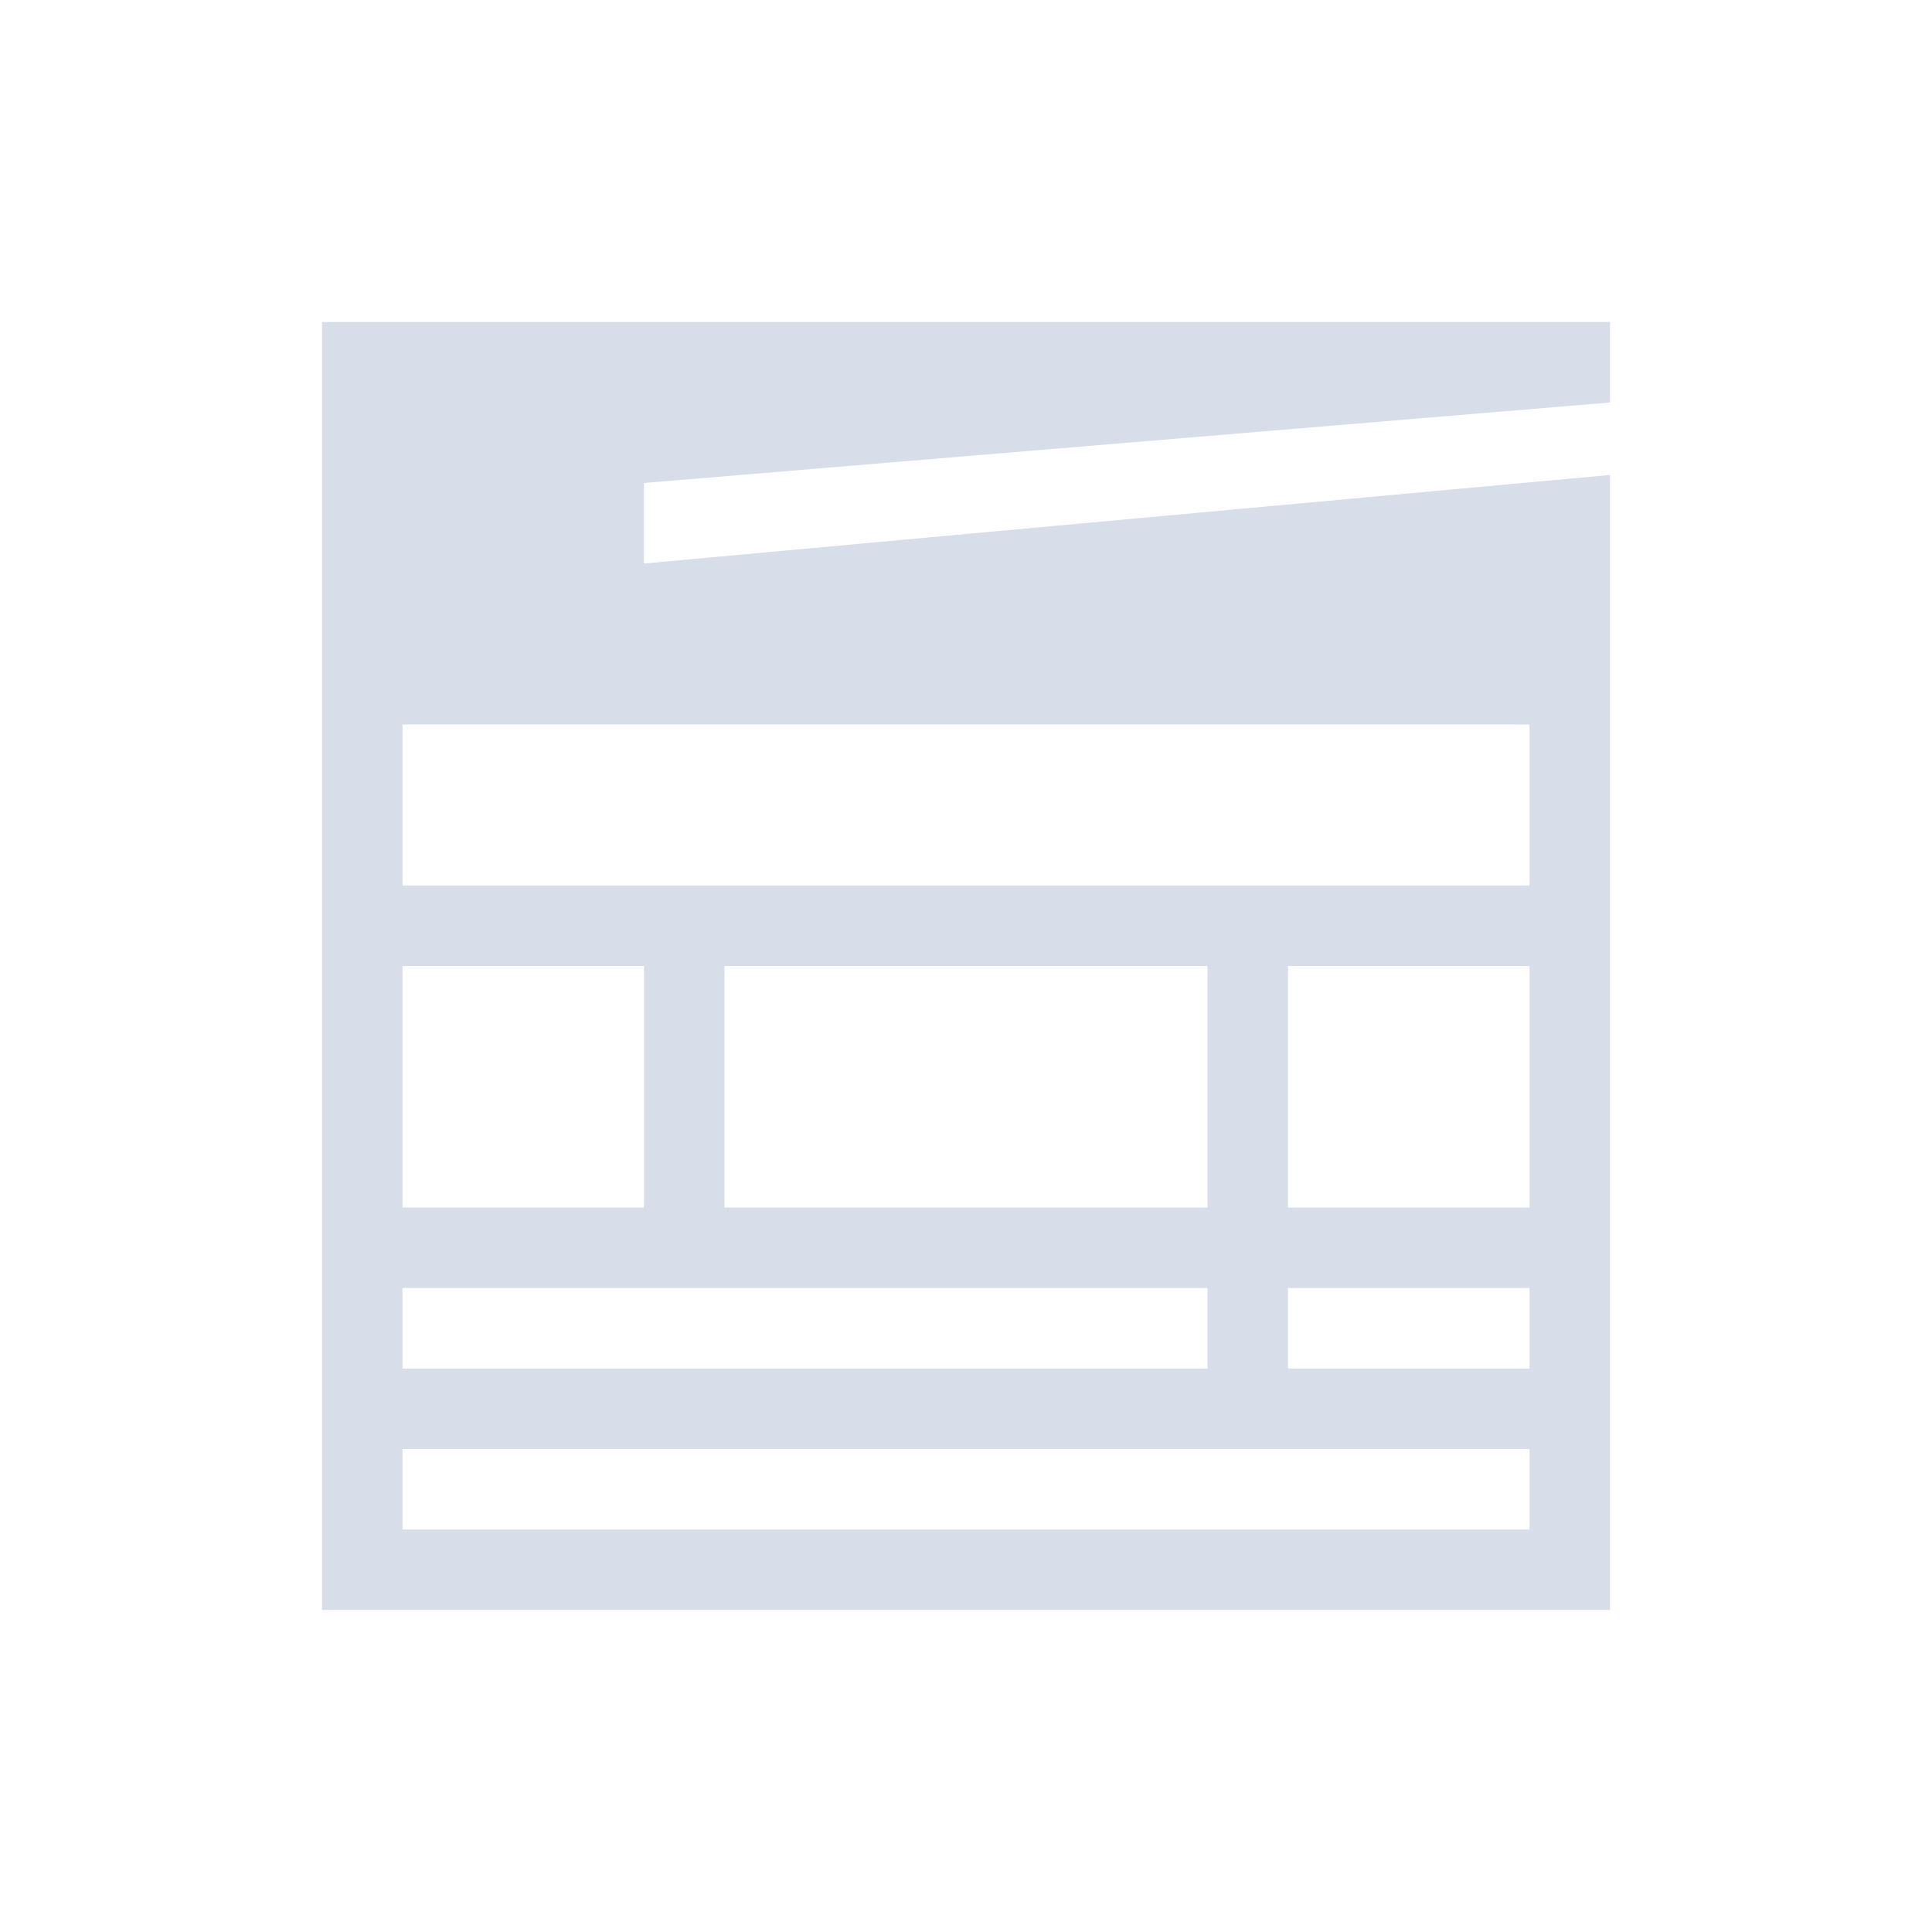 <svg viewBox="0 0 24 24" xmlns="http://www.w3.org/2000/svg">
 <defs>
  <style type="text/css">.ColorScheme-Text {
        color:#d8dee9;
      }</style>
 </defs>
 <path class="ColorScheme-Text" d="m4 4v4 1 10 1h16v-1-1-1-8-1-2.1l-12 1.1v-1l12-1v-1h-12-4zm1 5h14v2h-14v-2zm0 3h3v3h-3v-3zm4 0h6v3h-6v-3zm7 0h3v3h-3v-3zm-11 4h10v1h-10v-1zm11 0h3v1h-3v-1zm-11 2h10 1 3v1h-14v-1z" fill="currentColor"/>
</svg>
